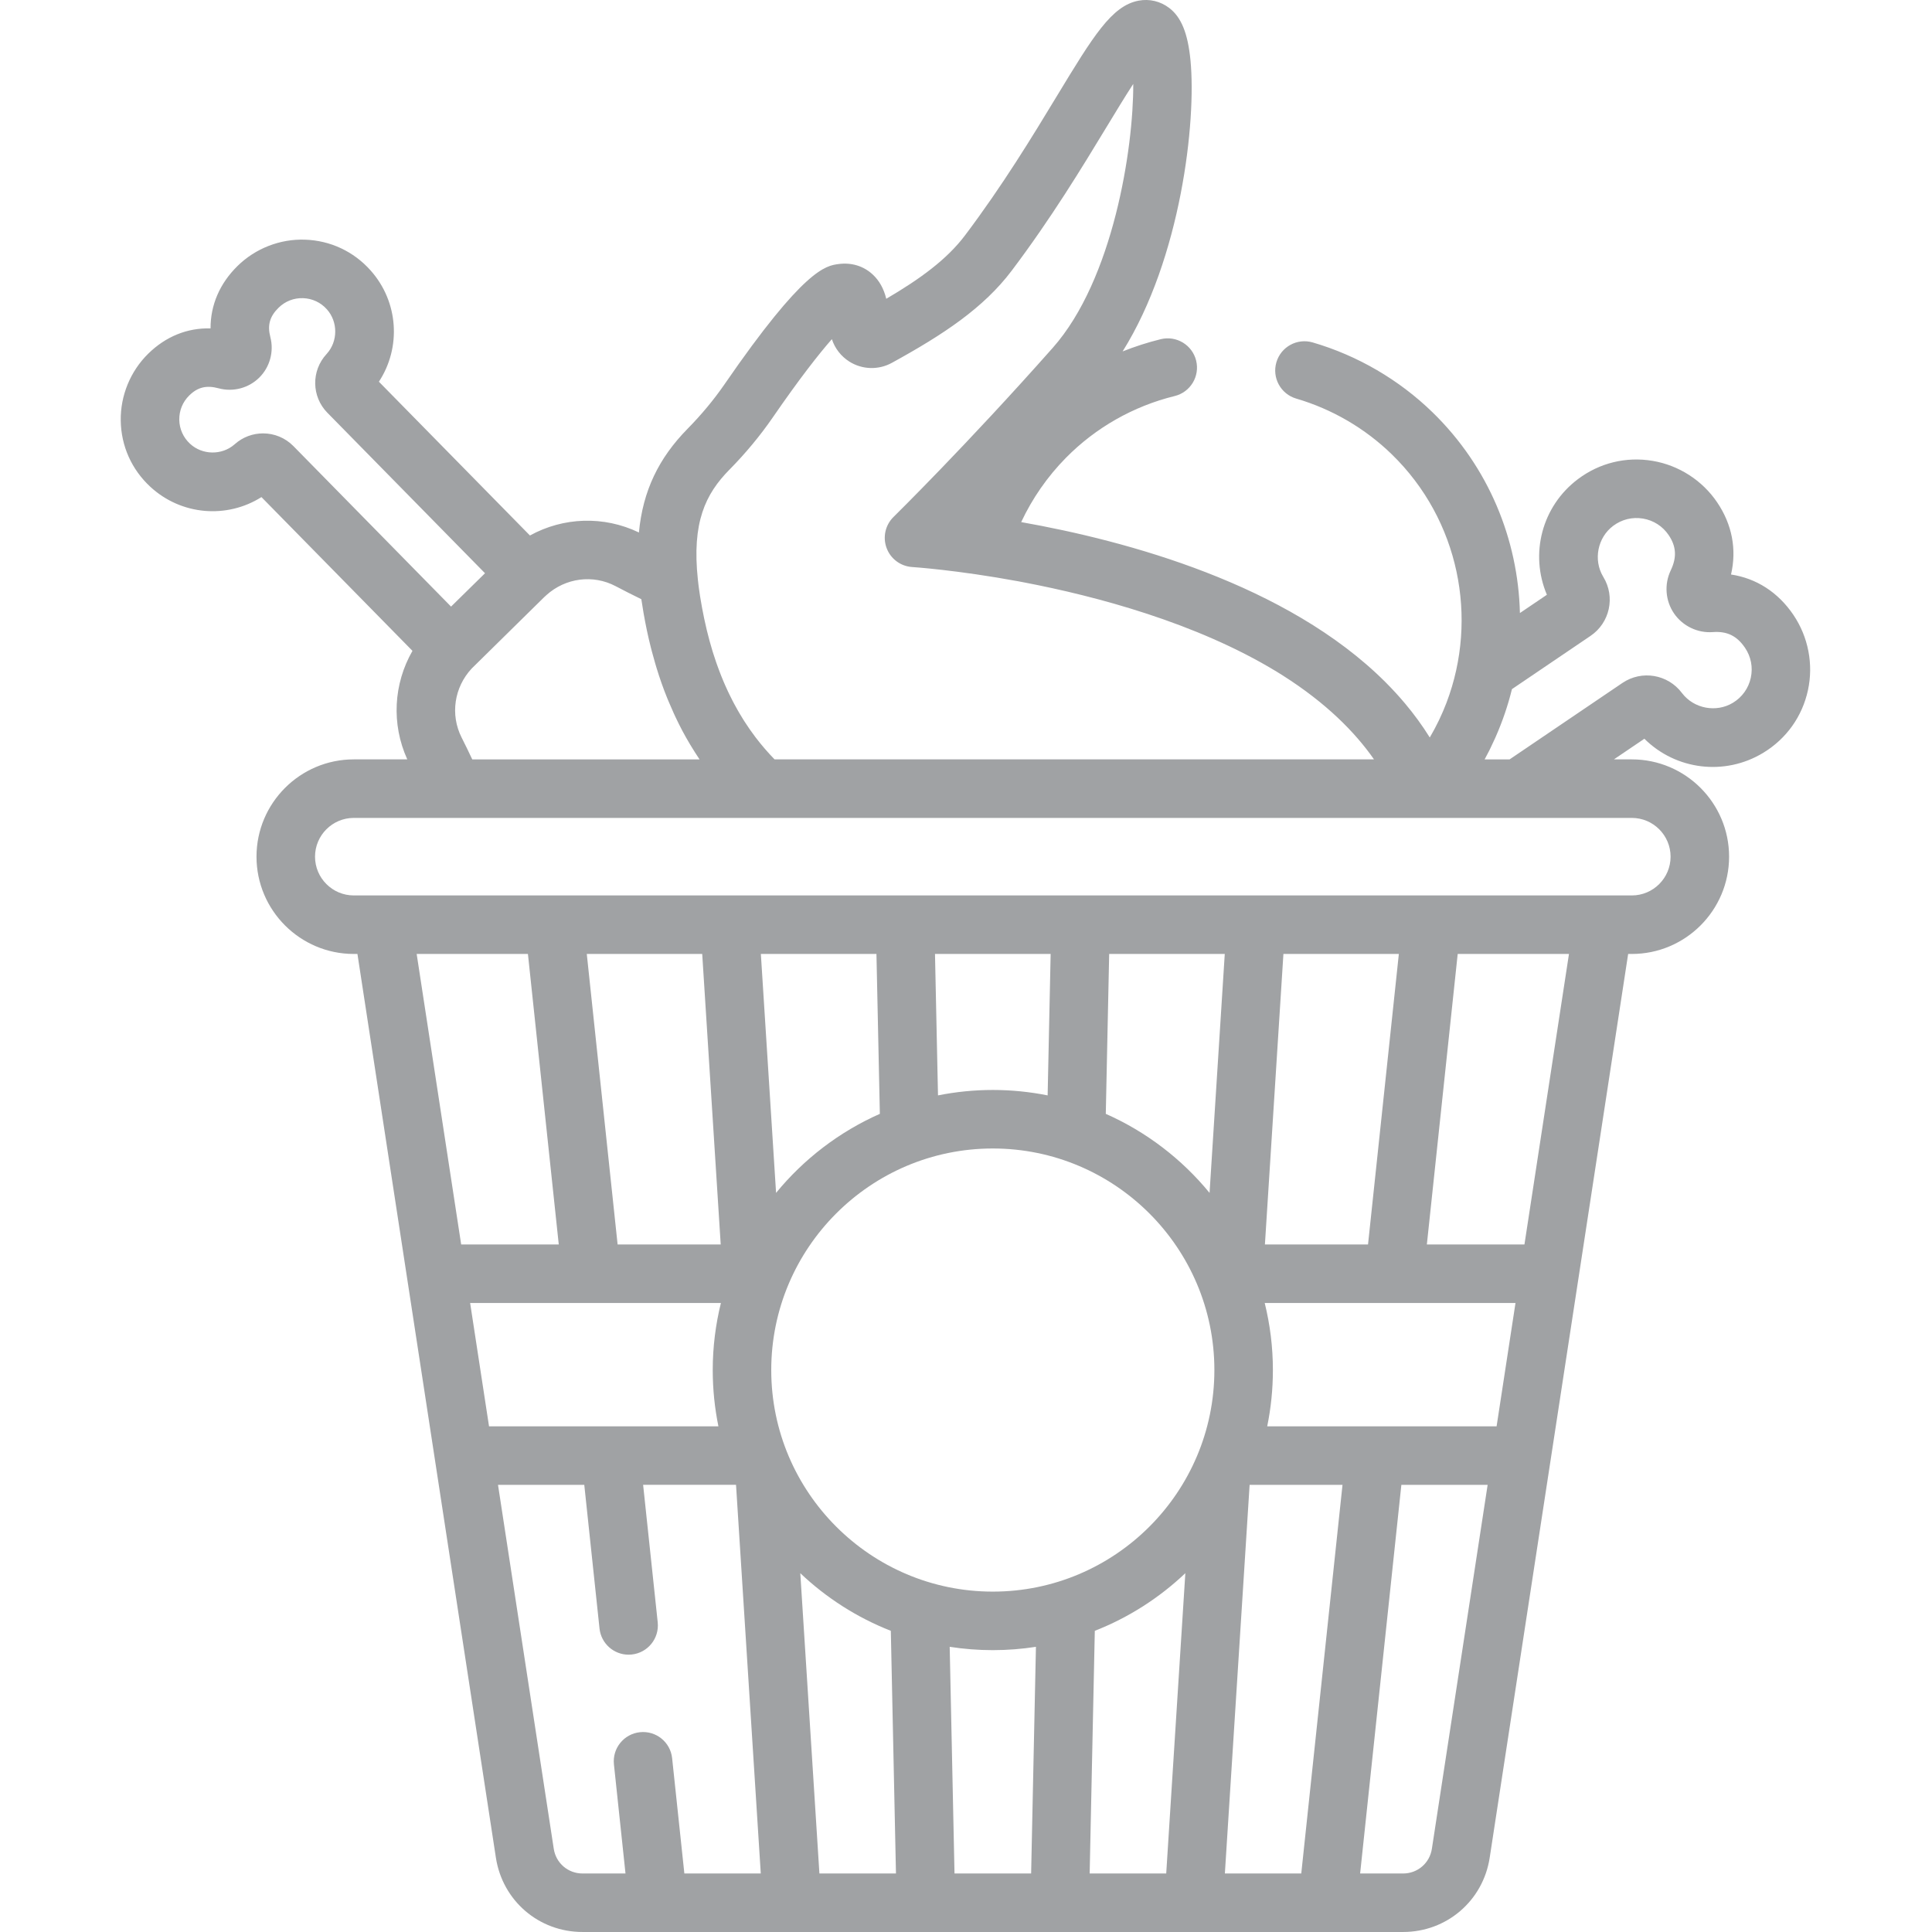 <svg fill="#a0a2a4" viewBox="-32 0 512 512" xmlns="http://www.w3.org/2000/svg"><path d="m443.285 162.969c-4.082-6.023-9.828-9.707-16.547-10.719 1.547-6.625.301-13.262-3.688-19.145-3.938-5.812-10.168-9.812-17.094-10.973-7.027-1.176-14.043.535-19.75 4.816-9.598 7.195-12.852 19.855-8.262 30.672l-7.148 4.84c-.48-19.449-8.254-38.699-23.145-53.184-8.887-8.641-19.875-15.051-31.773-18.527-4.117-1.203-8.418 1.156-9.621 5.266-1.203 4.113 1.156 8.418 5.27 9.621 9.477 2.773 18.23 7.875 25.309 14.762 17.922 17.426 22.965 43.504 14.535 65.742-.02.055-.043.109-.062.164-.254.656-.52 1.312-.797 1.965-.074.176-.148.352-.227.527-.258.602-.531 1.199-.812 1.797-.059.121-.113.25-.176.371-.328.688-.676 1.363-1.031 2.039-.102.195-.211.391-.316.582-.277.516-.566 1.023-.859 1.531-.062.105-.125.211-.188.32-1.961-3.152-4.148-6.145-6.527-8.98-.016-.016-.031-.035-.047-.055-1.613-1.918-3.312-3.766-5.09-5.547-.059-.055-.113-.113-.168-.168-25.988-25.895-68.449-37.371-96.445-42.324 2.945-6.285 6.965-12.07 11.859-17.039 7.902-8.016 17.875-13.676 28.828-16.371 4.16-1.023 6.703-5.223 5.68-9.383-1.023-4.156-5.223-6.695-9.383-5.68-3.453.852-6.828 1.938-10.102 3.242 15.492-24.758 19.559-60.988 17.984-77.152-.695-7.145-2.43-11.422-5.629-13.863-2.352-1.793-5.234-2.477-8.125-1.938-7.145 1.352-12.023 9.402-21.75 25.438-6.348 10.473-14.25 23.5-24.238 36.75-4.793 6.363-11.855 11.523-20.879 16.816-.648-2.684-1.844-4.816-3.598-6.445-2.398-2.23-5.598-3.215-9.016-2.766-3.414.449-9.129 1.203-30.238 31.855-2.805 4.07-6.102 8.043-9.801 11.805-7.672 7.801-11.855 16.48-12.895 27.484-9.336-4.488-20.043-4.066-28.879.797l-40.027-40.754c5.949-9.066 5.223-21.164-2.207-29.496-4.484-5.031-10.66-7.926-17.383-8.148-6.621-.227-13.137 2.32-17.867 6.965-4.734 4.648-7.18 10.375-7.156 16.547-6.191-.164-11.887 2.16-16.52 6.707-4.727 4.645-7.383 11.109-7.281 17.738.098 6.723 2.879 12.945 7.828 17.523 8.203 7.586 20.297 8.531 29.461 2.742l40.02 40.746c-5.004 8.715-5.641 19.367-1.371 28.762h-14.18c-14.219 0-25.781 11.566-25.781 25.781 0 14.219 11.562 25.785 25.781 25.785h.969l36.691 239.492c1.75 11.414 11.398 19.695 22.941 19.695h217.484c11.547 0 21.195-8.281 22.945-19.695l36.691-239.492h.969c14.215 0 25.781-11.566 25.781-25.785 0-14.215-11.566-25.781-25.781-25.781h-4.742l8.074-5.469c8.301 8.254 21.289 9.949 31.543 3.703 6.102-3.719 10.293-9.598 11.805-16.559 1.496-6.867.09-14.137-3.848-19.953zm-282.008-38.465c4.332-4.398 8.203-9.07 11.516-13.879 7.074-10.273 12.207-16.816 15.66-20.742.797 2.422 2.414 4.539 4.633 5.941 3.41 2.152 7.723 2.281 11.258.34 13.68-7.512 24.32-14.551 31.793-24.465 10.461-13.871 18.586-27.273 25.117-38.043 2.352-3.879 4.855-8.008 7.07-11.418.078 17.098-5.332 51.875-21.32 69.926-22.891 25.848-42.02 44.641-42.207 44.828-2.188 2.145-2.906 5.375-1.836 8.246 1.066 2.871 3.727 4.84 6.781 5.031.18.012 11.824.773 28.125 3.781.109.023.219.043.328.062.391.074.789.148 1.184.227 19.031 3.641 45.582 10.656 66.938 23.648.137.086.273.168.41.254.414.254.828.512 1.238.773 11.543 7.328 19.156 15.047 24.16 22.227h-158.855c-1.797-1.848-3.477-3.793-5.035-5.844-.035-.047-.066-.09-.102-.137-.488-.645-.965-1.301-1.43-1.969-.109-.152-.211-.312-.316-.469-.387-.562-.766-1.133-1.137-1.707-.137-.215-.266-.43-.402-.645-.328-.531-.656-1.066-.973-1.609-.148-.25-.289-.504-.434-.758-.297-.516-.586-1.035-.867-1.566-.148-.277-.297-.562-.441-.844-.266-.512-.527-1.031-.781-1.559-.148-.301-.293-.605-.438-.91-.242-.52-.48-1.039-.711-1.566-.141-.32-.281-.645-.422-.969-.223-.527-.438-1.059-.652-1.59-.133-.34-.27-.676-.398-1.02-.207-.539-.402-1.082-.602-1.629-.125-.348-.25-.695-.371-1.047-.191-.559-.375-1.125-.559-1.695-.113-.352-.23-.703-.34-1.055-.18-.594-.352-1.195-.523-1.801-.102-.344-.203-.684-.297-1.031-.18-.664-.352-1.34-.52-2.016-.074-.301-.156-.59-.227-.891-.234-.98-.461-1.977-.672-2.988-.188-.906-.363-1.789-.527-2.664-.039-.211-.074-.418-.113-.625-.141-.762-.27-1.512-.387-2.246-.02-.113-.039-.23-.059-.344-.121-.77-.227-1.52-.328-2.258-.039-.316-.078-.625-.117-.934-.051-.406-.094-.801-.137-1.195-1.641-15.234 2.016-22.742 8.324-29.16zm-49.277 33.957.25-.242.484-.438c.031-.027.059-.059.086-.086 5.07-4.555 12.344-5.516 18.348-2.344 2.227 1.176 4.5 2.328 6.793 3.441.176 1.219.379 2.469.602 3.75 0 .004 0 .008.004.012.258 1.473.547 2.984.875 4.555.309 1.469.648 2.914 1.008 4.34.102.418.215.828.32 1.242.277 1.055.566 2.098.871 3.129.121.402.238.809.359 1.207.414 1.348.844 2.676 1.305 3.98.008.027.016.055.027.078.473 1.348.984 2.668 1.508 3.973.137.34.281.672.422 1.008.414.996.844 1.973 1.285 2.941.156.332.305.668.461 1 .582 1.23 1.18 2.441 1.809 3.629.004.008.008.016.012.02.652 1.227 1.336 2.43 2.039 3.609.152.254.309.504.461.754.566.934 1.152 1.852 1.754 2.758.102.152.195.316.301.469h-60.23c-.922-1.969-1.867-3.906-2.82-5.793-3.062-6.059-1.965-13.312 2.676-18.297.031-.035.066-.062.102-.098zm-66.238-40.234c-2.203-2.242-5.117-3.375-8.039-3.375-2.676 0-5.355.945-7.5 2.855-.008.008-.078.07-.086.074-3.344 2.914-8.516 2.84-11.773-.176-1.801-1.664-2.816-3.93-2.852-6.367-.035-2.441.902-4.73 2.645-6.441 2.234-2.195 4.566-2.762 7.785-1.891 3.832 1.035 7.953-.051 10.766-2.836 2.812-2.785 3.938-6.906 2.934-10.746-.816-3.145-.164-5.469 2.191-7.781 1.742-1.711 4.051-2.609 6.484-2.527 2.441.082 4.688 1.137 6.32 2.969 2.953 3.312 2.934 8.484-.031 11.766l-.074.082c-4.086 4.43-3.988 11.262.23 15.555l41.77 42.527-9 8.84zm32.66 134.582h29.484l8.172 76.98h-25.863zm19.176 125.18-5.008-32.688h66.461c-1.406 5.699-2.168 11.648-2.168 17.777 0 5.105.52 10.09 1.504 14.91h-28.582c-.008 0-.02 0-.027 0zm25.906-125.18h30.59l4.902 76.98h-27.324zm25.859 243.684-3.242-30.551c-.449-4.254-4.25-7.344-8.531-6.891-4.258.453-7.344 4.27-6.891 8.531l3.066 28.91h-11.398c-3.832 0-7.035-2.75-7.613-6.539l-14.777-96.457h22.863l4.039 38.074c.422 3.98 3.785 6.938 7.703 6.938.273 0 .547-.012.824-.043 4.262-.453 7.348-4.27 6.895-8.531l-3.867-36.438h24.621l6.559 102.996zm35.789 0-5.066-79.582c6.883 6.527 15.012 11.75 23.992 15.273l1.363 64.309zm56.109 0h-20.305l-1.277-60.07c3.727.578 7.543.883 11.426.883 3.887 0 7.703-.305 11.43-.883zm35.801 0h-20.289l1.363-64.309c8.98-3.523 17.109-8.746 23.992-15.277zm-45.957-74.699c-32.375 0-58.715-26.34-58.715-58.715 0-32.379 26.34-58.719 58.715-58.719 32.379 0 58.719 26.34 58.719 58.719 0 32.375-26.34 58.715-58.719 58.715zm-61.469-168.984h30.633l.902 42.371c-10.742 4.754-20.152 11.973-27.504 20.945zm46.148 0h30.648l-.797 37.48c-4.699-.938-9.555-1.438-14.527-1.438s-9.828.5-14.527 1.438zm72.762 63.316c-7.352-8.973-16.762-16.191-27.5-20.945l.898-42.371h30.633zm24.305 180.367h-20.246l6.559-102.996h24.617zm34.613-6.539c-.582 3.789-3.785 6.539-7.617 6.539h-11.398l10.93-102.996h22.863zm17.152-111.965h-60.789c.984-4.82 1.504-9.805 1.504-14.91 0-6.129-.762-12.078-2.168-17.777h66.461zm-61.398-48.199 4.902-76.98h30.59l-8.168 76.98zm68.781 0h-25.863l8.172-76.98h29.488zm28.453-113.035c5.664 0 10.273 4.609 10.273 10.273 0 5.664-4.609 10.273-10.273 10.273h-338.691c-5.664 0-10.273-4.609-10.273-10.273 0-5.664 4.609-10.273 10.273-10.273zm31.527-37.129c-.605 2.773-2.281 5.121-4.719 6.609-4.41 2.684-10.324 1.582-13.469-2.512-.012-.016-.059-.074-.07-.09-3.723-4.949-10.645-6.109-15.762-2.645l-29.898 20.258h-6.617c.441-.805.867-1.621 1.277-2.438.09-.184.176-.363.262-.543.41-.836.809-1.68 1.188-2.531.09-.199.18-.398.266-.598 1.766-4.031 3.195-8.219 4.246-12.508l20.828-14.113c5.117-3.465 6.605-10.328 3.41-15.578l-.082-.141c-2.637-4.438-1.465-10.34 2.668-13.438 2.285-1.715 5.086-2.398 7.887-1.934 2.801.473 5.223 2.023 6.816 4.375 2.035 3.008 2.207 5.895.551 9.363-1.754 3.672-1.422 8.039.867 11.395 2.297 3.355 6.262 5.262 10.316 4.953 3.75-.273 6.363 1.008 8.5 4.156 1.594 2.352 2.137 5.18 1.535 7.957zm0 0"/></svg>